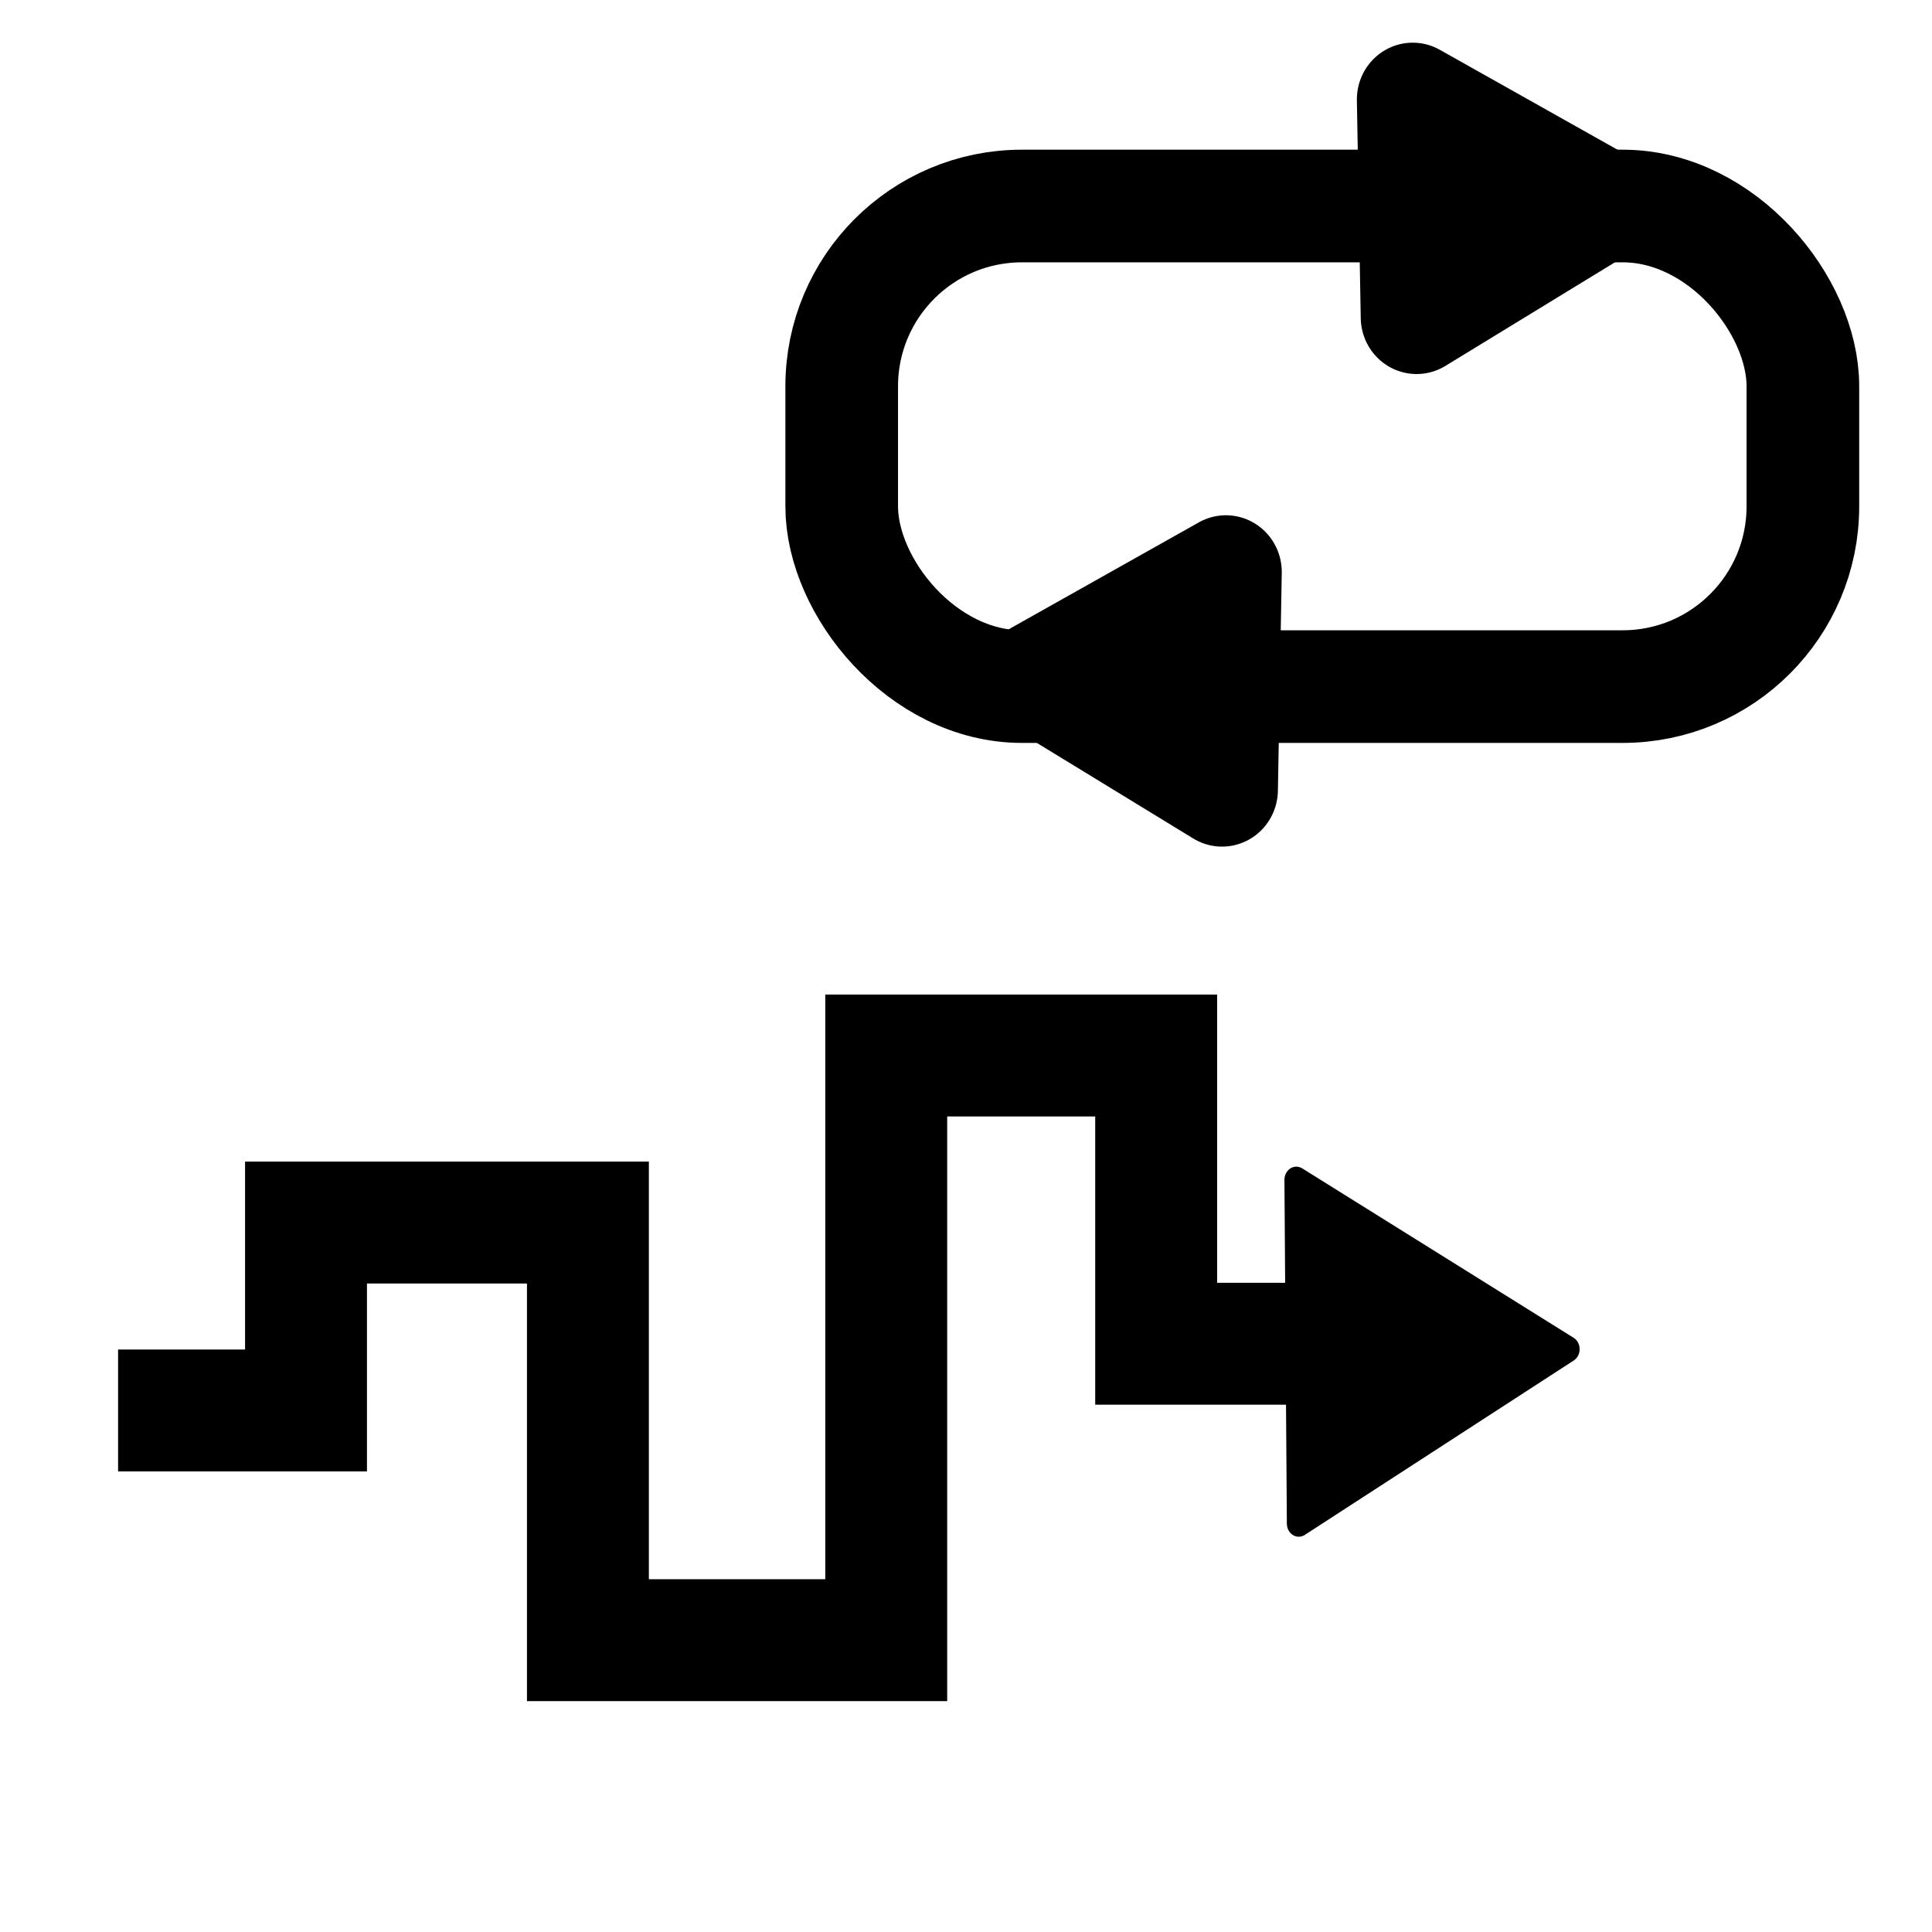 <?xml version="1.0" encoding="UTF-8" standalone="no"?>
<!-- Created with Inkscape (http://www.inkscape.org/) -->
<svg
   xmlns:dc="http://purl.org/dc/elements/1.1/"
   xmlns:cc="http://creativecommons.org/ns#"
   xmlns:rdf="http://www.w3.org/1999/02/22-rdf-syntax-ns#"
   xmlns:svg="http://www.w3.org/2000/svg"
   xmlns="http://www.w3.org/2000/svg"
   xmlns:xlink="http://www.w3.org/1999/xlink"
   xmlns:sodipodi="http://sodipodi.sourceforge.net/DTD/sodipodi-0.dtd"
   xmlns:inkscape="http://www.inkscape.org/namespaces/inkscape"
   width="512"
   height="512"
   id="svg2"
   sodipodi:version="0.32"
   inkscape:version="0.46"
   sodipodi:docbase="/Users/xuzo/svn/eina/pixmaps"
   sodipodi:docname="random-repeat.svg"
   inkscape:output_extension="org.inkscape.output.svg.inkscape"
   version="1.0">
  <defs
     id="defs4">
    <inkscape:perspective
       sodipodi:type="inkscape:persp3d"
       inkscape:vp_x="0 : 526.18109 : 1"
       inkscape:vp_y="0 : 1000 : 0"
       inkscape:vp_z="744.09448 : 526.18109 : 1"
       inkscape:persp3d-origin="372.04724 : 350.78739 : 1"
       id="perspective31" />
    <linearGradient
       inkscape:collect="always"
       id="linearGradient11355">
      <stop
         style="stop-color:#000000;stop-opacity:1;"
         offset="0"
         id="stop11357" />
      <stop
         style="stop-color:#000000;stop-opacity:0;"
         offset="1"
         id="stop11359" />
    </linearGradient>
    <filter
       inkscape:collect="always"
       id="filter6385">
      <feGaussianBlur
         inkscape:collect="always"
         stdDeviation="2.775"
         id="feGaussianBlur6387" />
    </filter>
    <filter
       inkscape:collect="always"
       id="filter10267">
      <feGaussianBlur
         inkscape:collect="always"
         stdDeviation="3.317"
         id="feGaussianBlur10269" />
    </filter>
    <linearGradient
       inkscape:collect="always"
       xlink:href="#linearGradient11355"
       id="linearGradient11361"
       x1="0.58"
       y1="-874.997"
       x2="8.703"
       y2="-875.384"
       gradientUnits="userSpaceOnUse" />
    <filter
       inkscape:collect="always"
       id="filter13329">
      <feGaussianBlur
         inkscape:collect="always"
         stdDeviation="2.321"
         id="feGaussianBlur13331" />
    </filter>
    <filter
       inkscape:collect="always"
       id="filter14310">
      <feGaussianBlur
         inkscape:collect="always"
         stdDeviation="1.203"
         id="feGaussianBlur14312" />
    </filter>
  </defs>
  <sodipodi:namedview
     id="base"
     pagecolor="#ffffff"
     bordercolor="#666666"
     borderopacity="1.0"
     inkscape:pageopacity="0.0"
     inkscape:pageshadow="2"
     inkscape:zoom="0.43090054"
     inkscape:cx="680.00794"
     inkscape:cy="437.29957"
     inkscape:document-units="px"
     inkscape:current-layer="layer1"
     showgrid="true"
     inkscape:window-width="952"
     inkscape:window-height="768"
     inkscape:window-x="68"
     inkscape:window-y="47"
     showguides="true" />
  <g
     inkscape:label="Capa 1"
     inkscape:groupmode="layer"
     id="layer1">
    <g
       id="g11262"
       transform="matrix(1.99,0,0,1.99,-671.708,1513.35)">
      <rect
         rx="24"
         ry="24"
         y="-733.043"
         x="449.633"
         height="64"
         width="128"
         id="rect4425"
         style="opacity:1;fill:none;fill-opacity:1;fill-rule:nonzero;stroke:#000000;stroke-width:15;stroke-linecap:round;stroke-linejoin:round;stroke-miterlimit:4;stroke-dasharray:none;stroke-opacity:1;filter:url(#filter6385)" />
      <path
         transform="matrix(0.314,0,0,0.319,453.28,-438.579)"
         d="M 232.201,-876.631 L 230.562,-967.58 L 310.146,-923.525 L 232.201,-876.631 z"
         inkscape:randomized="0"
         inkscape:rounded="0"
         inkscape:flatsided="true"
         sodipodi:arg2="3.1235749"
         sodipodi:arg1="2.0763774"
         sodipodi:r2="28.089355"
         sodipodi:r1="52.518333"
         sodipodi:cy="-922.57849"
         sodipodi:cx="257.63663"
         sodipodi:sides="3"
         id="path6389"
         style="opacity:1;fill:none;fill-opacity:1;fill-rule:nonzero;stroke:#000000;stroke-width:47.382;stroke-linecap:round;stroke-linejoin:round;stroke-miterlimit:4;stroke-dasharray:none;stroke-opacity:1;filter:url(#filter10267)"
         sodipodi:type="star" />
      <path
         sodipodi:type="star"
         style="opacity:1;fill:none;fill-opacity:1;fill-rule:nonzero;stroke:#000000;stroke-width:47.382;stroke-linecap:round;stroke-linejoin:round;stroke-miterlimit:4;stroke-dasharray:none;stroke-opacity:1;filter:url(#filter10267)"
         id="path10271"
         sodipodi:sides="3"
         sodipodi:cx="257.63663"
         sodipodi:cy="-922.57849"
         sodipodi:r1="52.518333"
         sodipodi:r2="28.089355"
         sodipodi:arg1="2.0763774"
         sodipodi:arg2="3.1235749"
         inkscape:flatsided="true"
         inkscape:rounded="0"
         inkscape:randomized="0"
         d="M 232.201,-876.631 L 230.562,-967.58 L 310.146,-923.525 L 232.201,-876.631 z"
         transform="matrix(-0.314,0,0,0.319,573.194,-375.645)" />
    </g>
    <g
       id="g14314"
       transform="matrix(3.231,0,0,3.231,-804.387,3186.79)">
      <path
         transform="matrix(1.476,0,0,1.476,-132.845,415.73)"
         id="path11369"
         d="M 265.237,-871.516 L 275.68,-871.516 L 275.68,-881.959 L 291.345,-881.959 L 291.345,-858.752 L 307.923,-858.752 L 307.923,-891.242 L 322.923,-891.242 L 322.923,-875.225 L 339.5,-875.225 L 339.5,-875.225 L 339.5,-875.225 L 339.5,-875.225 L 339.5,-875.225"
         style="fill:none;fill-rule:evenodd;stroke:#000000;stroke-width:6.774;stroke-linecap:butt;stroke-linejoin:miter;stroke-miterlimit:4;stroke-dasharray:none;stroke-opacity:1;filter:url(#filter14310)" />
      <path
         transform="matrix(0.247,-0.333,0.302,0.272,605.743,-586.269)"
         d="M 150.972,-879.092 L 89.439,-901.822 L 139.89,-943.746 L 150.972,-879.092 z"
         inkscape:randomized="0"
         inkscape:rounded="0"
         inkscape:flatsided="true"
         sodipodi:arg2="1.9246426"
         sodipodi:arg1="0.87744501"
         sodipodi:r2="20.943239"
         sodipodi:r1="37.872044"
         sodipodi:cy="-908.21979"
         sodipodi:cx="126.76707"
         sodipodi:sides="3"
         id="path12344"
         style="opacity:1;fill:#000000;fill-opacity:1;fill-rule:nonzero;stroke:#000000;stroke-width:5;stroke-linecap:round;stroke-linejoin:round;stroke-miterlimit:4;stroke-dasharray:none;stroke-opacity:1;filter:url(#filter13329)"
         sodipodi:type="star" />
    </g>
  </g>
</svg>
